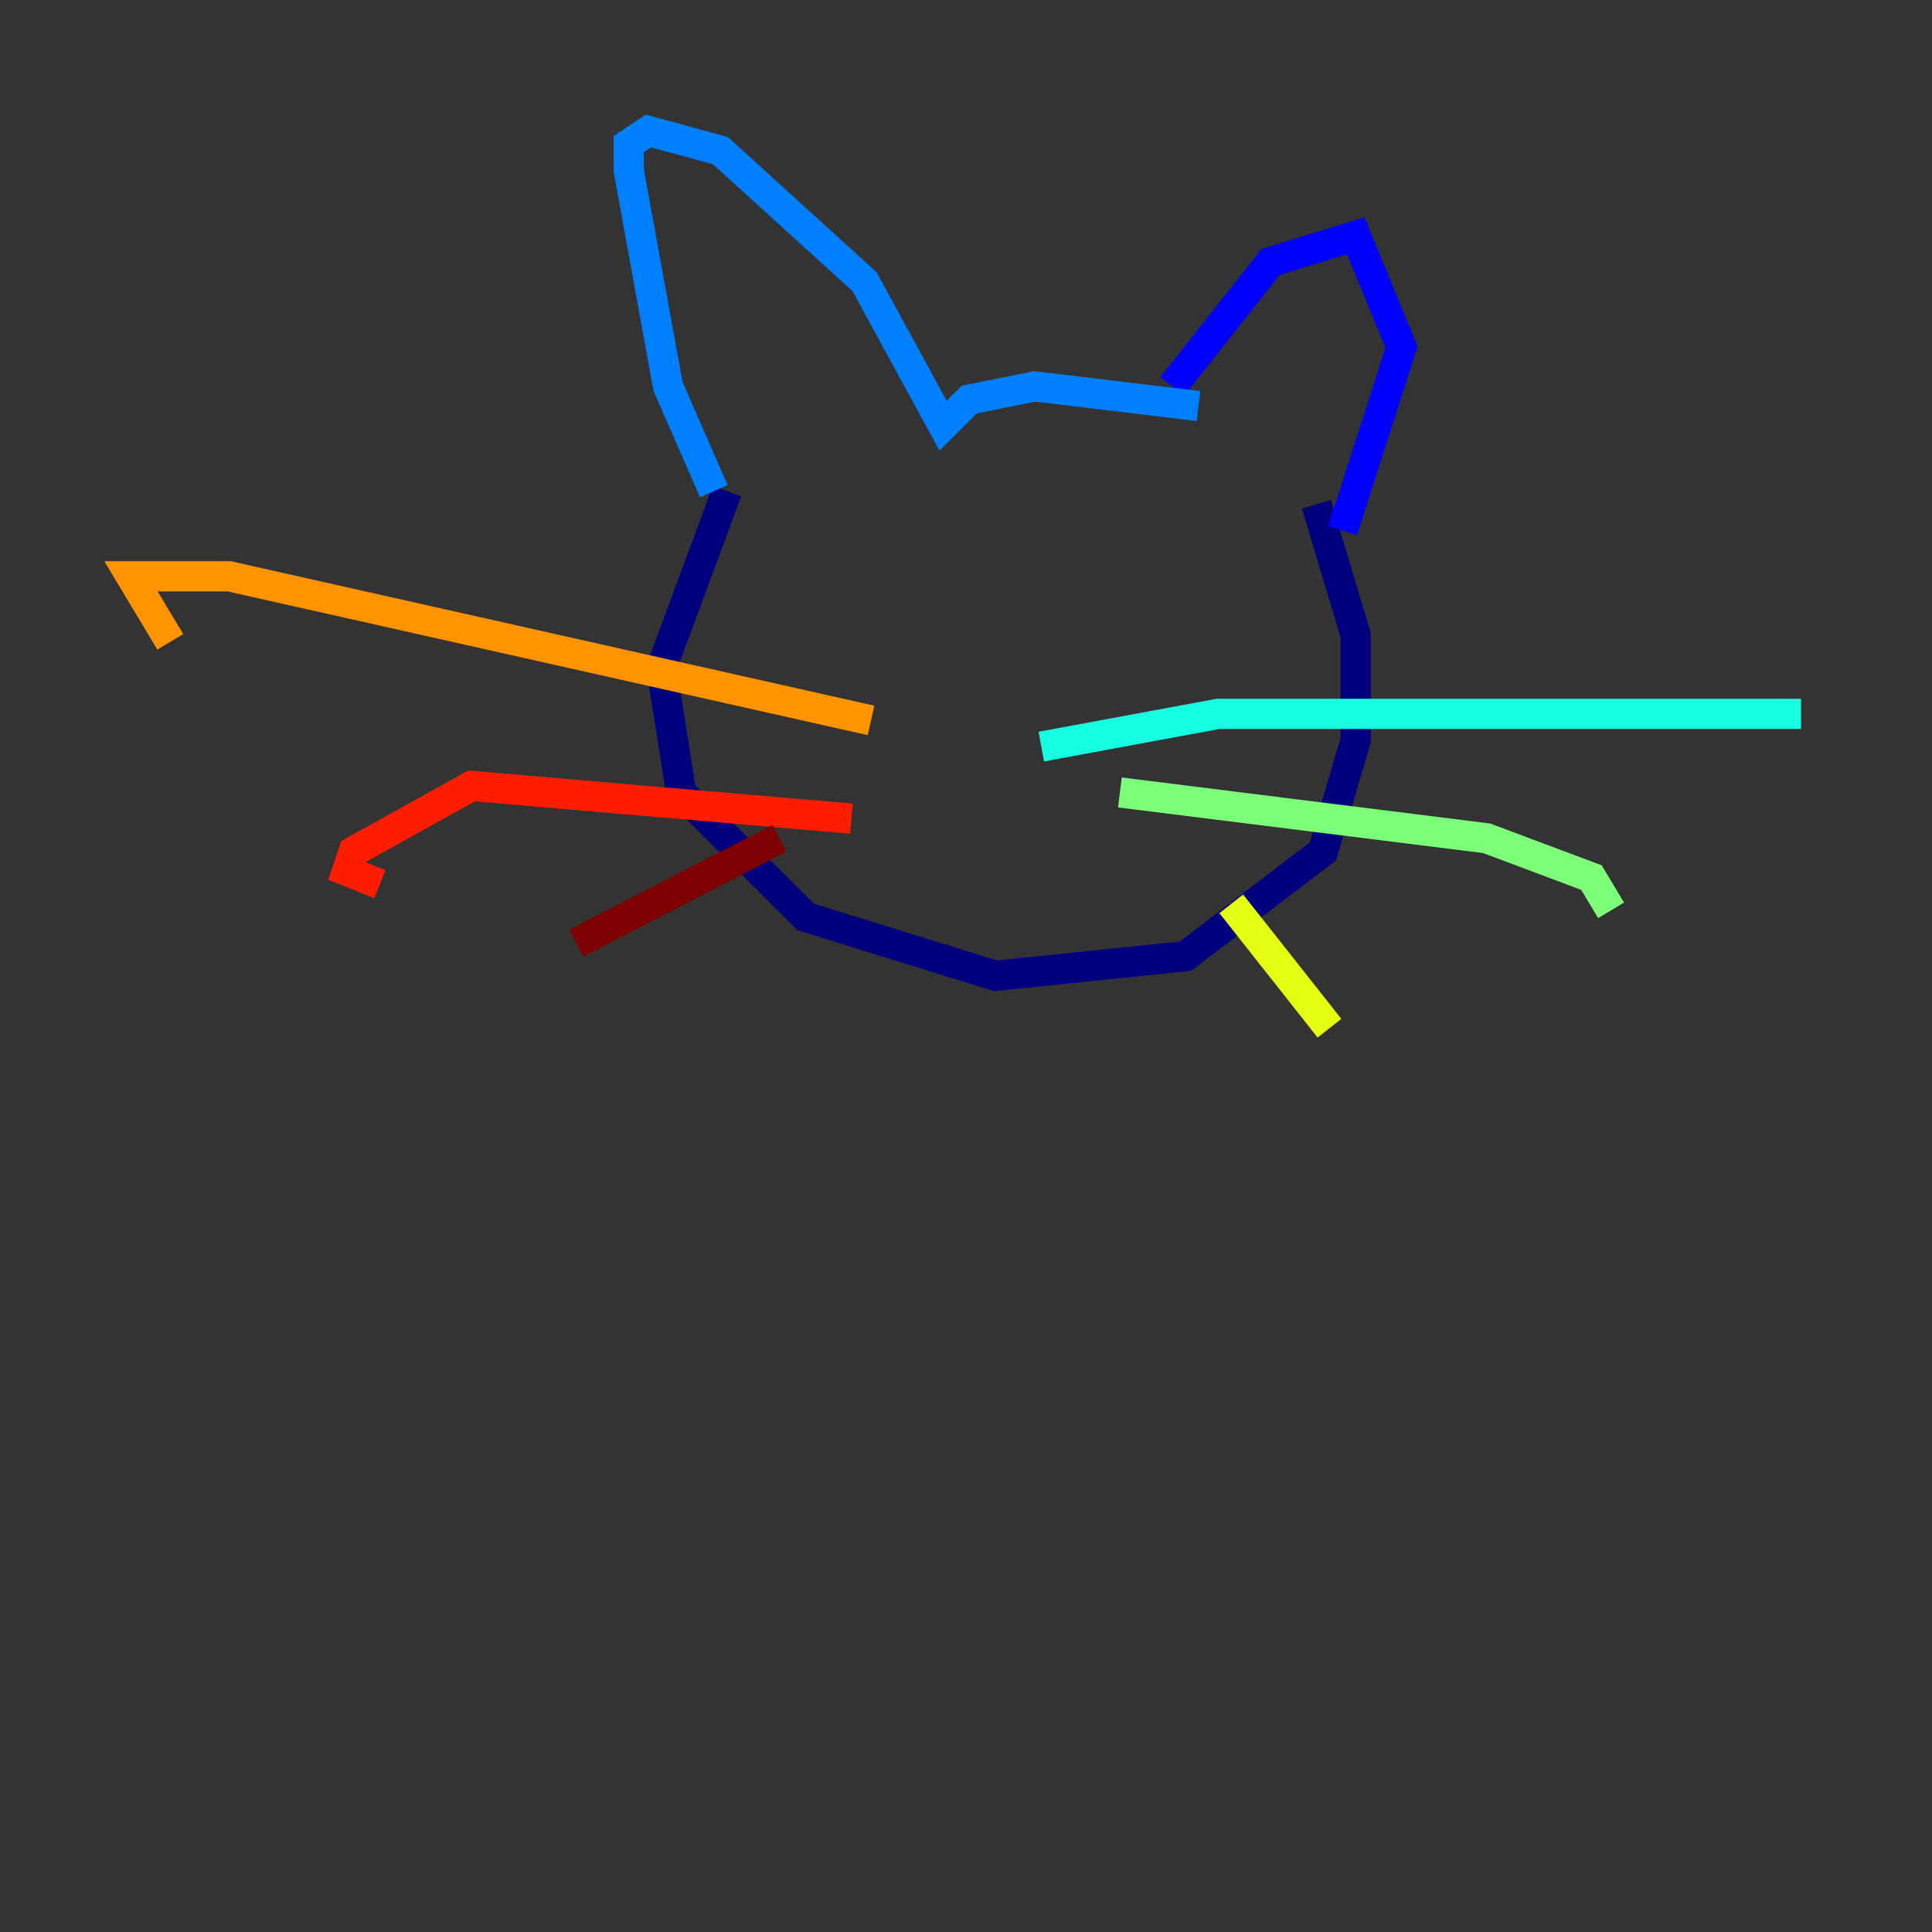 <?xml version="1.0" encoding="utf-8" ?>
<svg baseProfile="tiny" height="128" version="1.2" viewBox="0,0,128,128" width="128" xmlns="http://www.w3.org/2000/svg" xmlns:ev="http://www.w3.org/2001/xml-events" xmlns:xlink="http://www.w3.org/1999/xlink"><rect x="0" y="0" width="128" height="128" fill="#333333" stroke="none"/><defs /><polyline fill="none" points="48.163,32.542 43.824,44.258 45.125,52.502 53.37,60.746 65.953,64.651 78.536,63.349 87.647,56.407 89.817,49.031 89.817,42.088 87.214,33.41" stroke="#00007f" stroke-width="2" /><polyline fill="none" points="77.668,25.6 84.176,17.356 89.817,15.62 92.854,22.997 88.949,35.146" stroke="#0000ff" stroke-width="2" /><polyline fill="none" points="47.295,32.542 44.258,25.6 41.654,11.281 41.654,9.546 42.956,8.678 47.729,9.98 57.275,18.658 62.481,28.203 64.217,26.468 68.556,25.6 79.403,26.902" stroke="#0080ff" stroke-width="2" /><polyline fill="none" points="68.99,49.464 80.705,47.295 119.322,47.295" stroke="#15ffe1" stroke-width="2" /><polyline fill="none" points="74.197,52.502 98.495,55.539 105.437,58.142 106.739,60.312" stroke="#7cff79" stroke-width="2" /><polyline fill="none" points="81.573,59.878 88.081,68.122" stroke="#e4ff12" stroke-width="2" /><polyline fill="none" points="57.709,47.729 15.186,38.183 8.678,38.183 11.281,42.522" stroke="#ff9400" stroke-width="2" /><polyline fill="none" points="56.407,54.237 31.241,52.068 23.43,56.407 22.997,57.709 25.166,58.576" stroke="#ff1d00" stroke-width="2" /><polyline fill="none" points="51.634,55.539 38.183,62.481" stroke="#7f0000" stroke-width="2" /></svg>